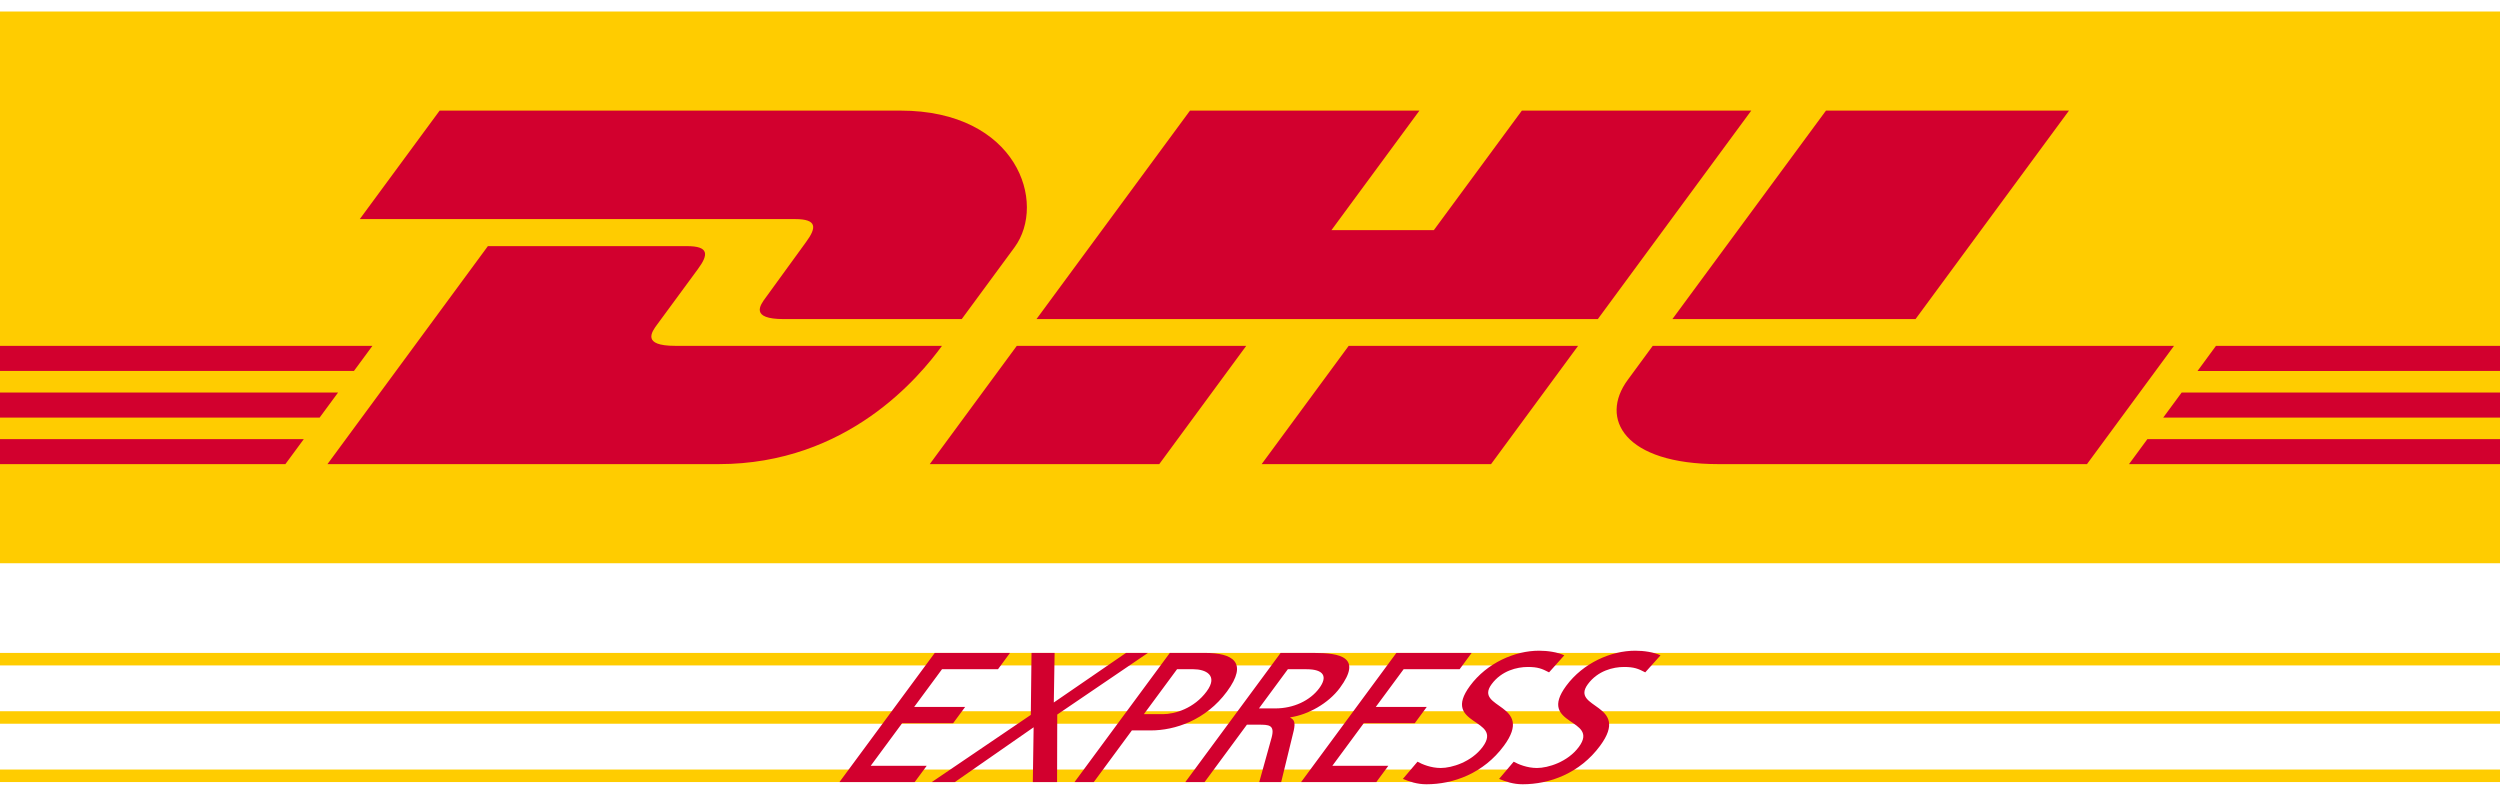 <svg width="71" height="23" viewBox="0 0 71 23" fill="none" xmlns="http://www.w3.org/2000/svg">
<path d="M71 0.327V15.996H0V0.327H71Z" fill="#FFCC00"/>
<path d="M12.486 3.141L10.218 6.222H22.581C23.206 6.222 23.197 6.46 22.892 6.874C22.582 7.294 22.062 8.024 21.747 8.451C21.586 8.667 21.296 9.062 22.257 9.062H27.313C27.313 9.062 28.128 7.953 28.811 7.026C29.74 5.765 28.891 3.141 25.569 3.141L12.486 3.141Z" fill="#D2002E"/>
<path d="M9.3 13.181L13.856 6.99H19.51C20.135 6.99 20.127 7.227 19.821 7.641C19.511 8.061 18.983 8.784 18.667 9.211C18.507 9.427 18.217 9.822 19.178 9.822H26.752C26.122 10.685 24.079 13.181 20.41 13.181L9.3 13.181ZM35.393 9.822L32.923 13.181H26.405C26.405 13.181 28.874 9.822 28.877 9.822L35.393 9.822ZM45.378 9.062H29.436L33.796 3.141H40.312L37.813 6.536H40.721L43.221 3.141H49.736L45.378 9.062ZM44.818 9.822L42.346 13.181H35.831C35.831 13.181 38.301 9.822 38.303 9.822H44.818ZM0 11.147H9.602L9.077 11.86H0V11.147ZM0 9.822H10.577L10.052 10.535H0V9.822ZM0 12.472H8.627L8.105 13.181H0V12.472ZM71 11.86H61.435L61.96 11.147H71V11.86ZM71 13.181L60.463 13.182L60.985 12.472H71V13.181ZM62.934 9.822H71V10.535L62.41 10.536L62.934 9.822ZM58.759 3.141L54.401 9.062H47.496C47.496 9.062 51.856 3.141 51.858 3.141H58.759ZM46.938 9.822C46.938 9.822 46.462 10.473 46.23 10.786C45.412 11.892 46.135 13.181 48.806 13.181H59.27L61.742 9.822H46.938Z" fill="#D2002E"/>
<path d="M0 18.543H71V18.898H0V18.543ZM0 20.199H71V20.554H0V20.199ZM0 21.855H71V22.21H0V21.855Z" fill="#FFCC00"/>
<path d="M23.841 22.21H25.978L26.319 21.748H24.729L25.621 20.539H27.069L27.41 20.077H25.962L26.753 19.006H28.343L28.684 18.543H26.547L23.841 22.21ZM26.464 22.21H27.119L29.355 20.655L29.332 22.21H30.021L30.026 20.293L32.601 18.543H31.978L29.928 19.951L29.951 18.543H29.295L29.275 20.303L26.464 22.21ZM33.428 19.006H33.893C34.232 19.006 34.611 19.174 34.269 19.636C33.913 20.119 33.366 20.282 33.027 20.282H32.486L33.428 19.006ZM30.517 22.21H31.064L32.145 20.744H32.681C33.369 20.744 34.244 20.455 34.845 19.641C35.461 18.806 35.005 18.543 34.223 18.543H33.223L30.517 22.21ZM33.664 22.21H34.211L35.412 20.581H35.74C36.03 20.581 36.21 20.581 36.116 20.939L35.763 22.21H36.386L36.742 20.749C36.789 20.524 36.765 20.445 36.642 20.382L36.65 20.371C37.147 20.297 37.723 19.982 38.053 19.536C38.7 18.659 38.059 18.543 37.305 18.543H36.37L33.664 22.21ZM36.575 19.006H37.1C37.603 19.006 37.71 19.216 37.466 19.546C37.206 19.898 36.737 20.119 36.218 20.119H35.754L36.575 19.006ZM36.952 22.21H39.088L39.429 21.748H37.839L38.731 20.539H40.179L40.52 20.077H39.072L39.863 19.006H41.453L41.794 18.543H39.657L36.952 22.21ZM44.426 18.611C44.23 18.522 43.96 18.48 43.709 18.48C43.02 18.48 42.229 18.827 41.748 19.478C40.907 20.618 42.713 20.392 42.108 21.212C41.79 21.642 41.229 21.811 40.918 21.811C40.639 21.811 40.389 21.706 40.257 21.632L39.842 22.121C40.035 22.199 40.243 22.273 40.511 22.273C41.276 22.273 42.133 21.963 42.711 21.18C43.602 19.972 41.843 20.134 42.362 19.431C42.645 19.047 43.084 18.942 43.39 18.942C43.674 18.942 43.792 18.99 43.993 19.095L44.426 18.611ZM47.159 18.611C46.962 18.522 46.693 18.48 46.441 18.48C45.753 18.48 44.961 18.827 44.48 19.478C43.639 20.618 45.445 20.392 44.84 21.212C44.523 21.642 43.961 21.811 43.65 21.811C43.371 21.811 43.121 21.706 42.989 21.632L42.574 22.121C42.768 22.199 42.976 22.273 43.243 22.273C44.008 22.273 44.866 21.963 45.443 21.18C46.335 19.972 44.575 20.134 45.095 19.431C45.378 19.047 45.816 18.942 46.122 18.942C46.406 18.942 46.525 18.99 46.725 19.095L47.159 18.611Z" fill="#D2002E"/>
</svg>
